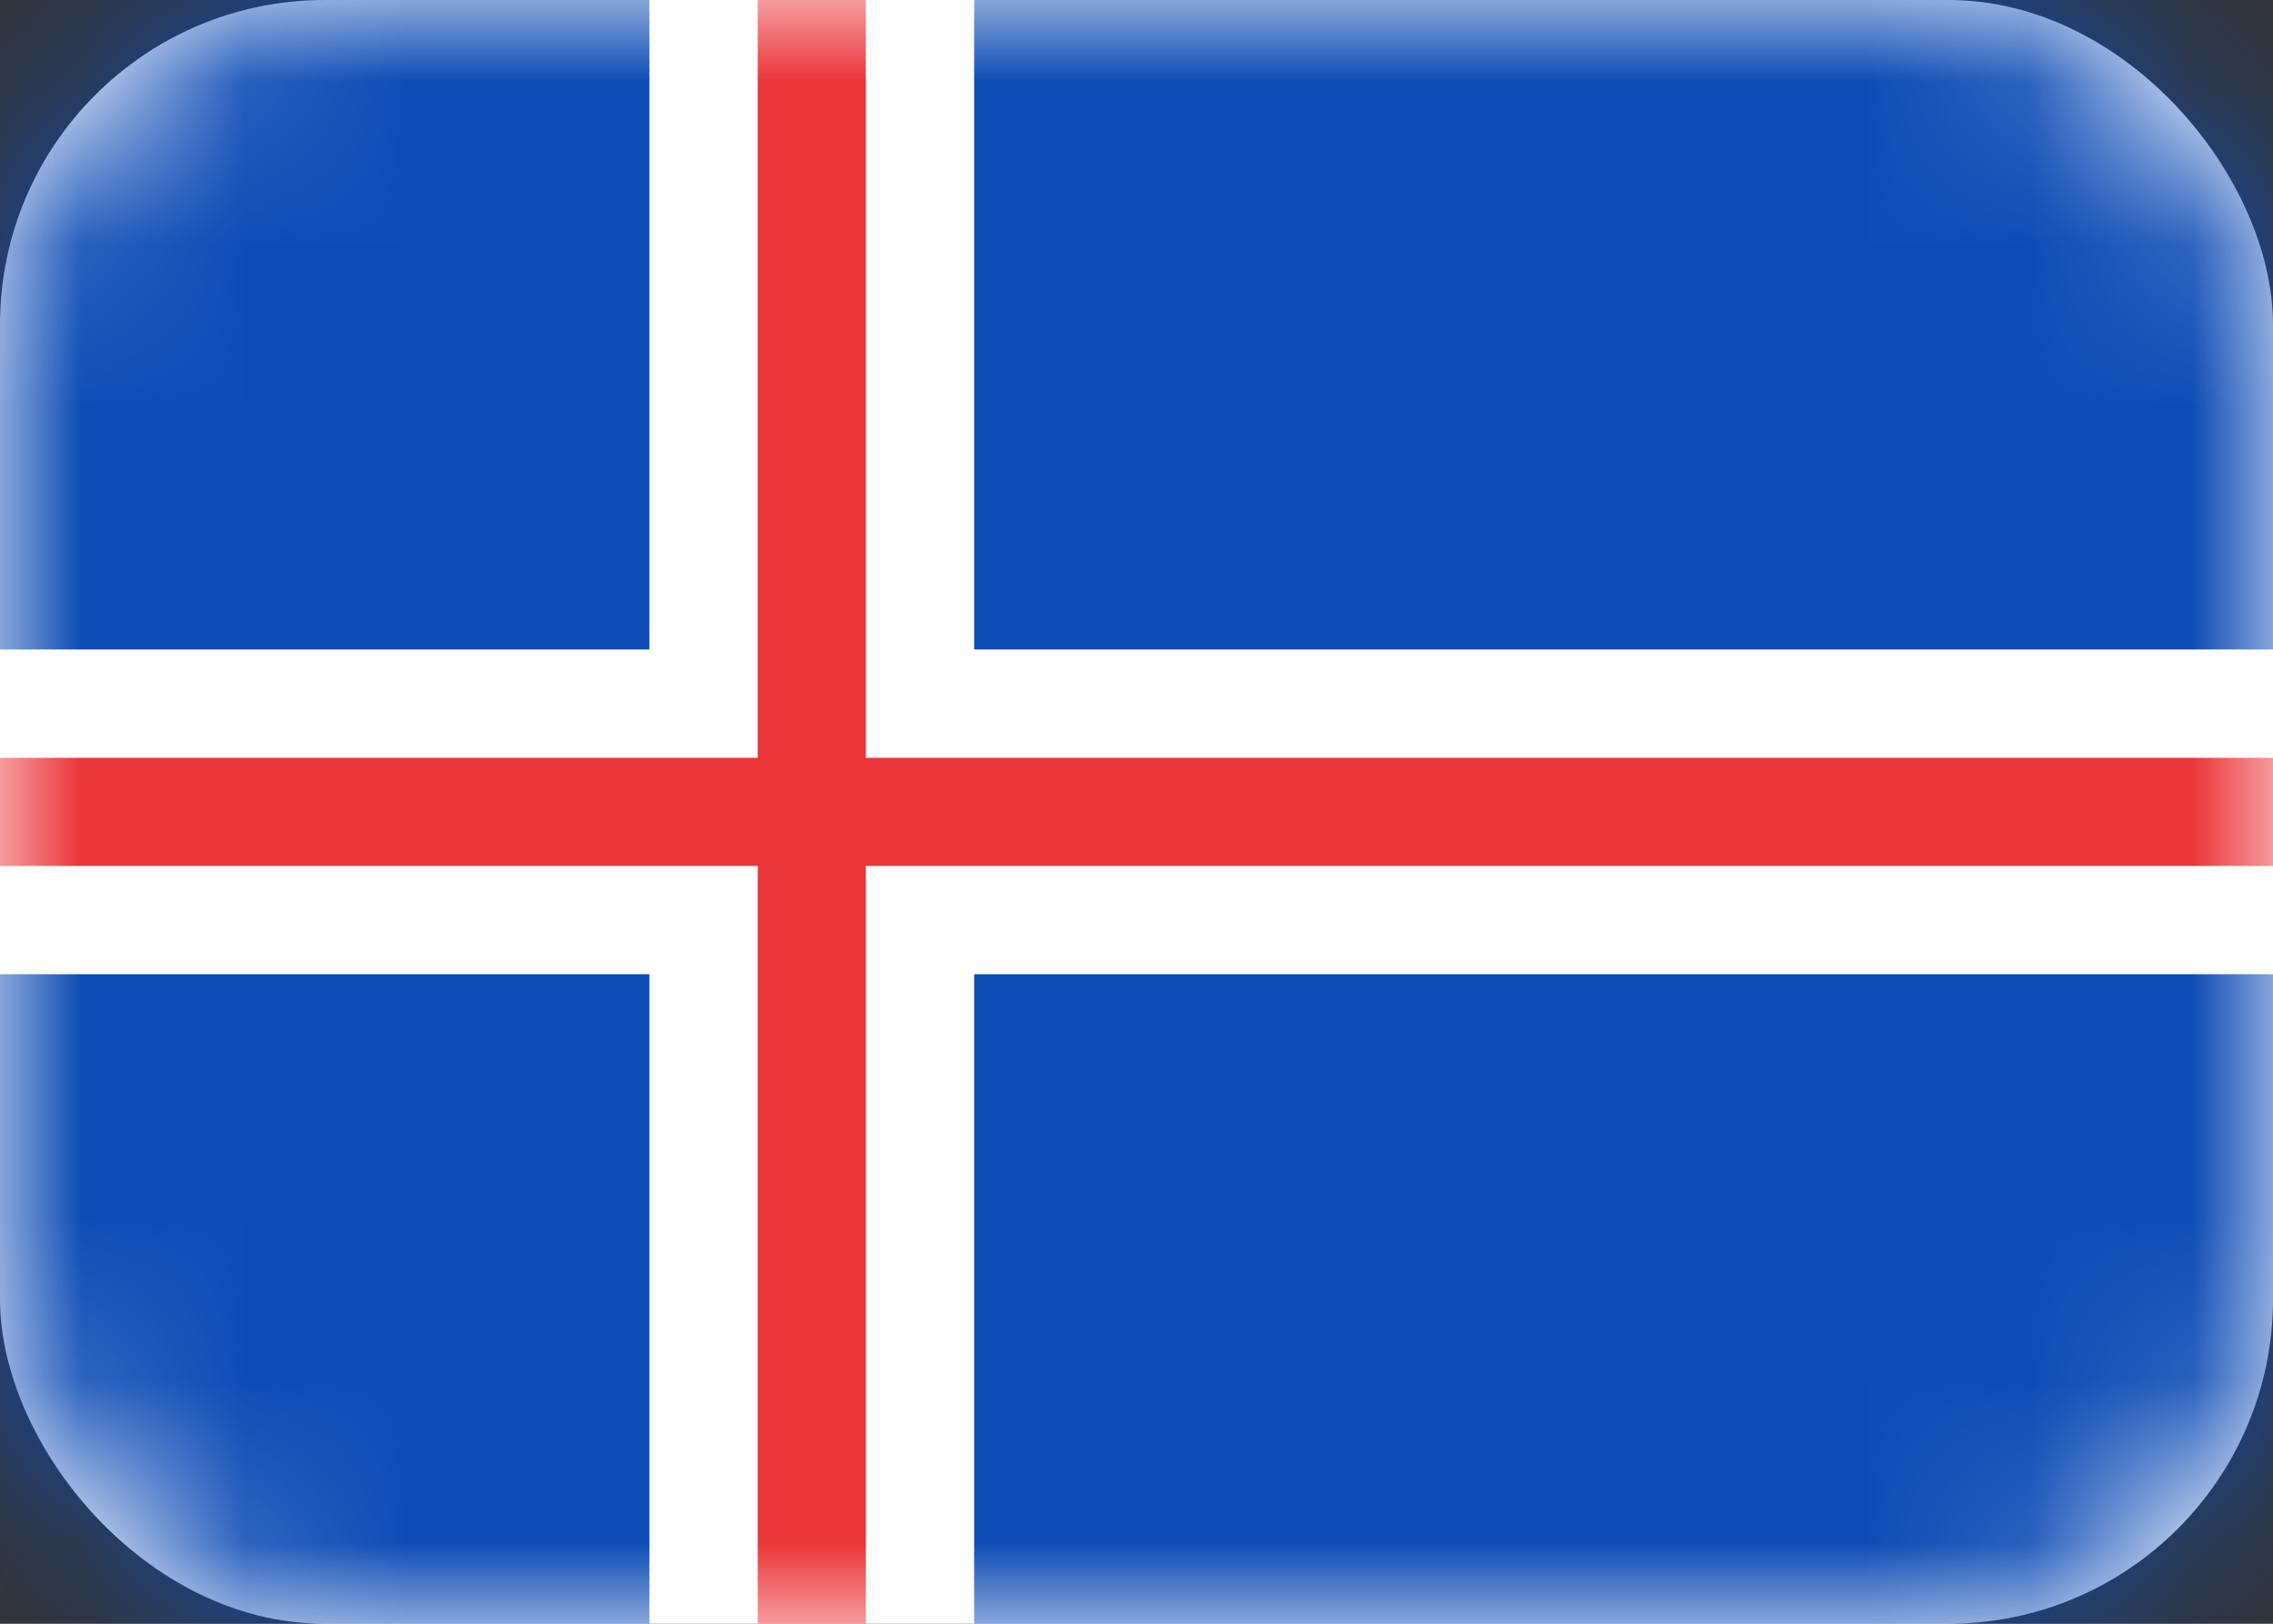 <svg width="14" height="10" viewBox="0 0 14 10" fill="none" xmlns="http://www.w3.org/2000/svg">
<rect x="0" y="0" width="14" height="10" fill="#333333" stroke="none"/>
<rect width="14" height="10" rx="2" fill="white"/>
<mask id="mask0_142:215" style="mask-type:alpha" maskUnits="userSpaceOnUse" x="0" y="0" width="14" height="10">
<rect width="14" height="10" rx="2" fill="white"/>
</mask>
<g mask="url(#mask0_142:215)">
<rect width="14" height="10" fill="#0E4CB5"/>
<path fill-rule="evenodd" clip-rule="evenodd" d="M0 6H4V10H6V6H14V4H6V0H4V4H0V6Z" fill="white"/>
<path fill-rule="evenodd" clip-rule="evenodd" d="M0 5.333H4.667V10H5.333V5.333H14V4.667H5.333V0H4.667V4.667H0V5.333Z" fill="#EB363A"/>
</g>
</svg>
